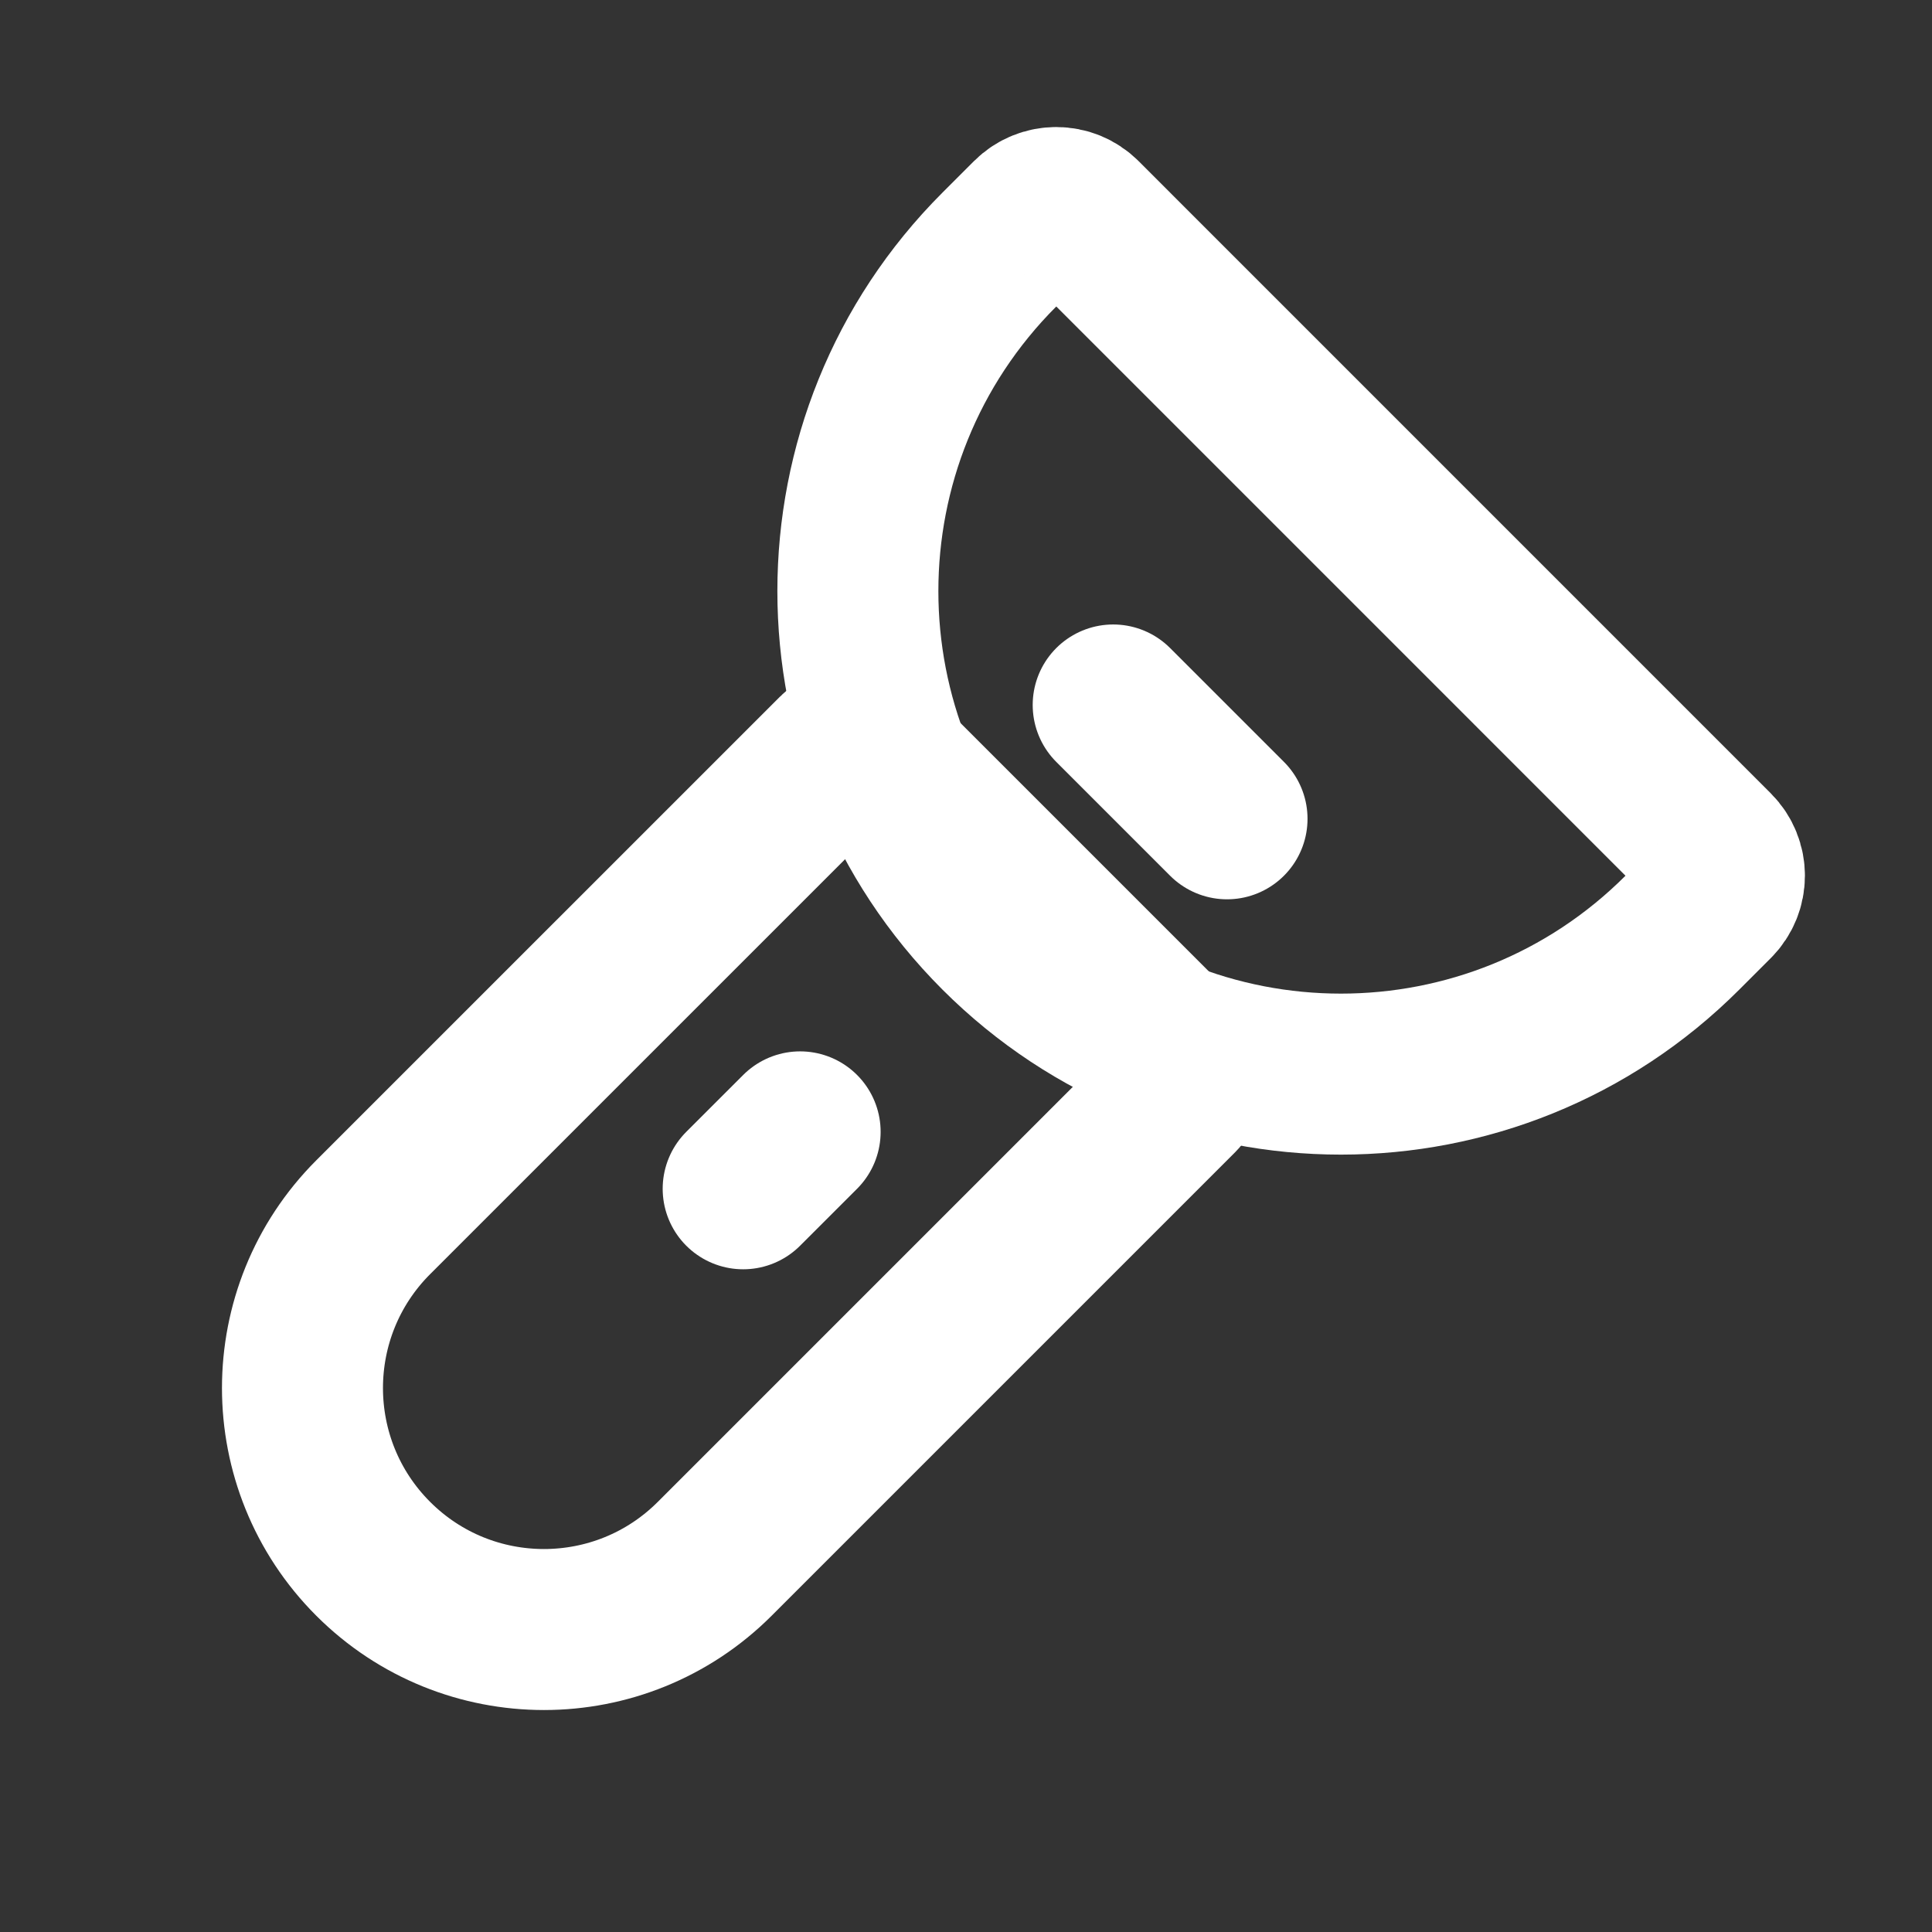 <?xml version="1.0" encoding="UTF-8"?>
<svg width="28" height="28" viewBox="0 0 48 48" fill="none" xmlns="http://www.w3.org/2000/svg">
    <rect x="0" y="0" width="48" height="48" fill="#333333" stroke="none"/>
    <path d="M20.785 18.73C21.065 18.449 21.52 18.449 21.801 18.73L29.27 26.199C29.551 26.479 29.551 26.934 29.27 27.215L17.757 38.728C15.414 41.071 11.615 41.071 9.272 38.728C6.929 36.385 6.929 32.586 9.272 30.242L20.785 18.73Z"
          fill="none" stroke="#ffffff" stroke-width="4"/>
    <path d="M42.581 22.389C42.93 22.04 42.93 21.474 42.581 21.125L26.875 5.418C26.526 5.069 25.96 5.069 25.611 5.418L24.828 6.201C20.142 10.887 20.142 18.485 24.828 23.171V23.171C29.515 27.858 37.113 27.858 41.799 23.171L42.581 22.389Z"
          stroke="#ffffff" stroke-width="4"/>
    <path d="M19.879 28.121L18.464 29.535" stroke="#ffffff" stroke-width="4" stroke-linecap="round"
          stroke-linejoin="round"/>
    <path d="M27.657 17.515L30.485 20.343" stroke="#ffffff" stroke-width="4" stroke-linecap="round"
          stroke-linejoin="round"/>
</svg>